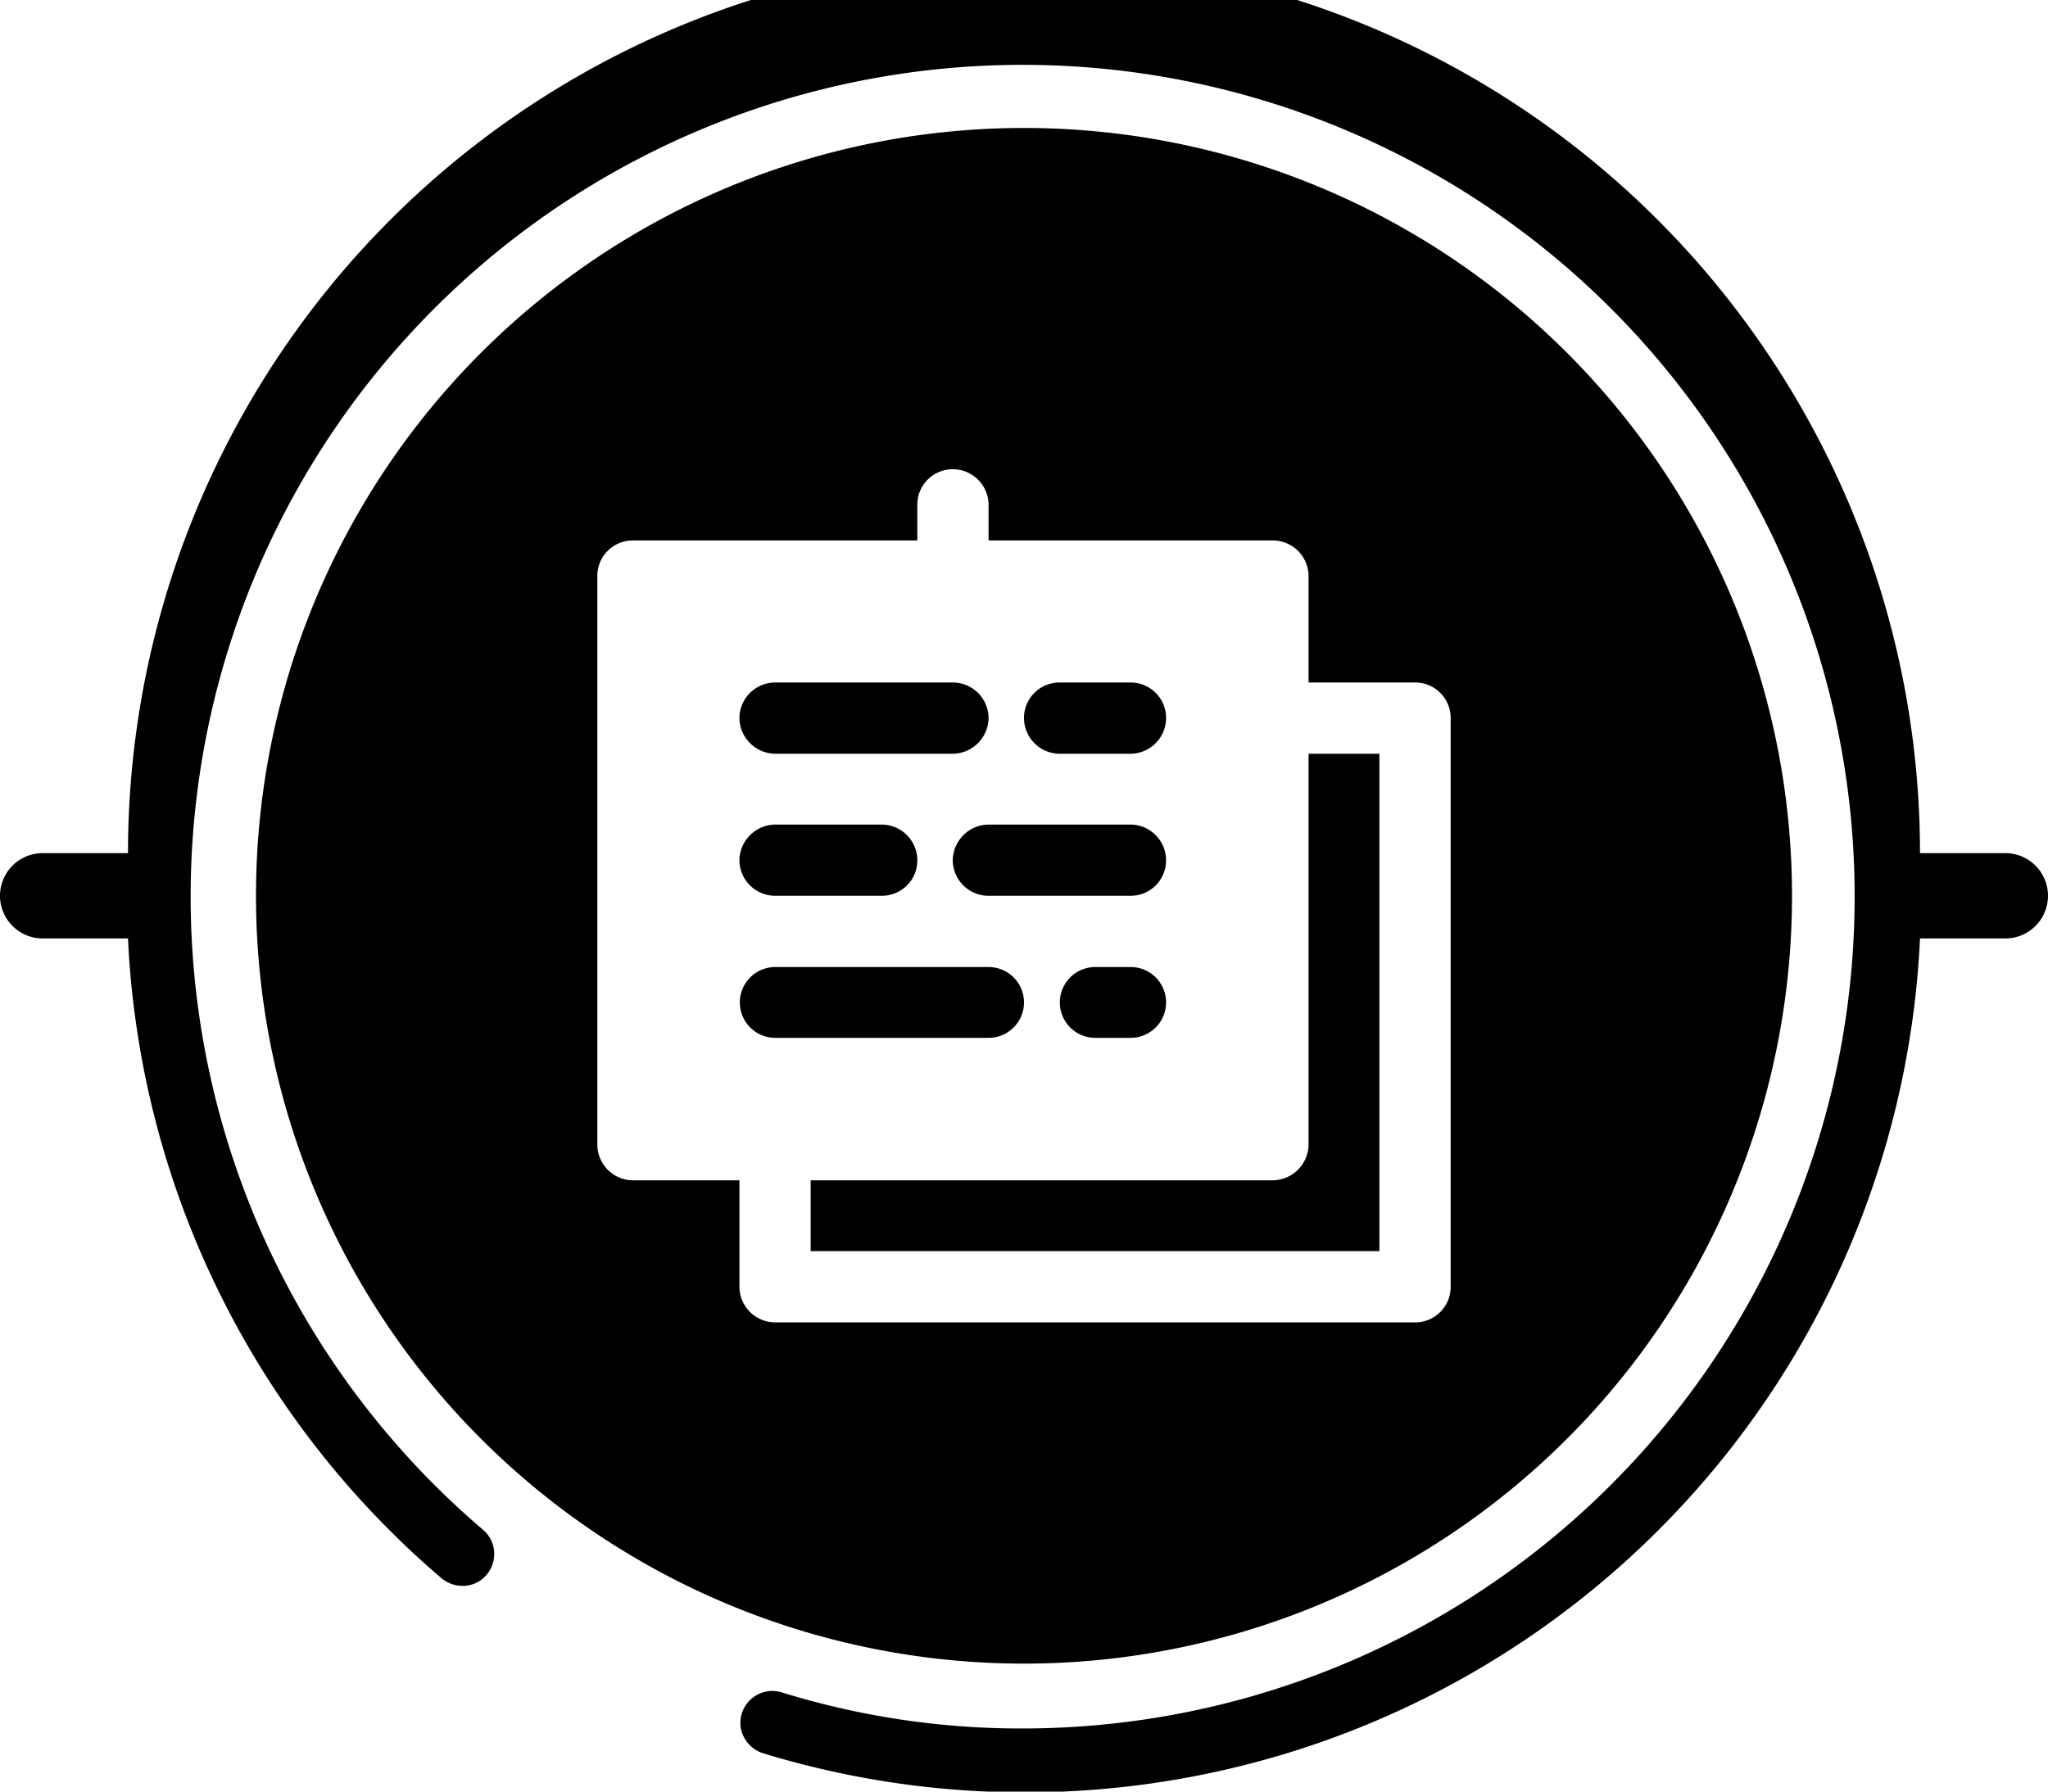 <svg xmlns="http://www.w3.org/2000/svg" viewBox="0 0 48 42"><title>zone_policy</title><g id="图层_2" data-name="图层 2"><g id="应用"><g id="zone_policy"><path d="M47,20H45A21,21,0,0,0,3,20H1a1,1,0,0,0,0,2H3a21,21,0,0,0,7.35,15,.77.77,0,0,0,.73.14.75.75,0,0,0,.49-.57.74.74,0,0,0-.24-.7A19.5,19.5,0,1,1,24,40.52a18.91,18.91,0,0,1-5.69-.85.75.75,0,0,0-.94.88.77.77,0,0,0,.51.55A21,21,0,0,0,45,22h2a1,1,0,0,0,0-2Z"/><path d="M30.67,26.83a.85.85,0,0,1-.84.84H19v1.66H32.33V17.67H30.67Z"/><path d="M24,3A18,18,0,1,0,42,21,18,18,0,0,0,24,3ZM34,30.17a.83.83,0,0,1-.83.83h-15a.84.84,0,0,1-.84-.83v-2.5h-2.5a.84.84,0,0,1-.83-.84V13.5a.83.83,0,0,1,.83-.83H21.5v-.84a.83.83,0,0,1,.83-.83.84.84,0,0,1,.84.83v.84h6.66a.84.84,0,0,1,.84.83V16h2.5a.83.83,0,0,1,.83.83Z"/><path d="M22.33,16H18.17a.84.84,0,0,0-.84.83.85.85,0,0,0,.84.84h4.16a.85.85,0,0,0,.84-.84A.84.84,0,0,0,22.33,16Z"/><path d="M23.17,22.67h-5a.83.83,0,1,0,0,1.66h5a.83.83,0,0,0,0-1.66Z"/><path d="M20.67,19.33h-2.5a.85.85,0,0,0-.84.84.84.84,0,0,0,.84.83h2.5a.83.83,0,0,0,.83-.83A.84.84,0,0,0,20.67,19.33Z"/><path d="M26.5,16H24.83a.83.83,0,0,0-.83.83.84.84,0,0,0,.83.84H26.5a.84.84,0,0,0,.83-.84A.83.83,0,0,0,26.5,16Z"/><path d="M26.5,22.67h-.83a.83.83,0,1,0,0,1.66h.83a.83.83,0,0,0,0-1.66Z"/><path d="M26.5,19.33H23.17a.85.85,0,0,0-.84.84.84.84,0,0,0,.84.83H26.5a.83.83,0,0,0,.83-.83A.84.84,0,0,0,26.5,19.33Z"/></g></g></g></svg>